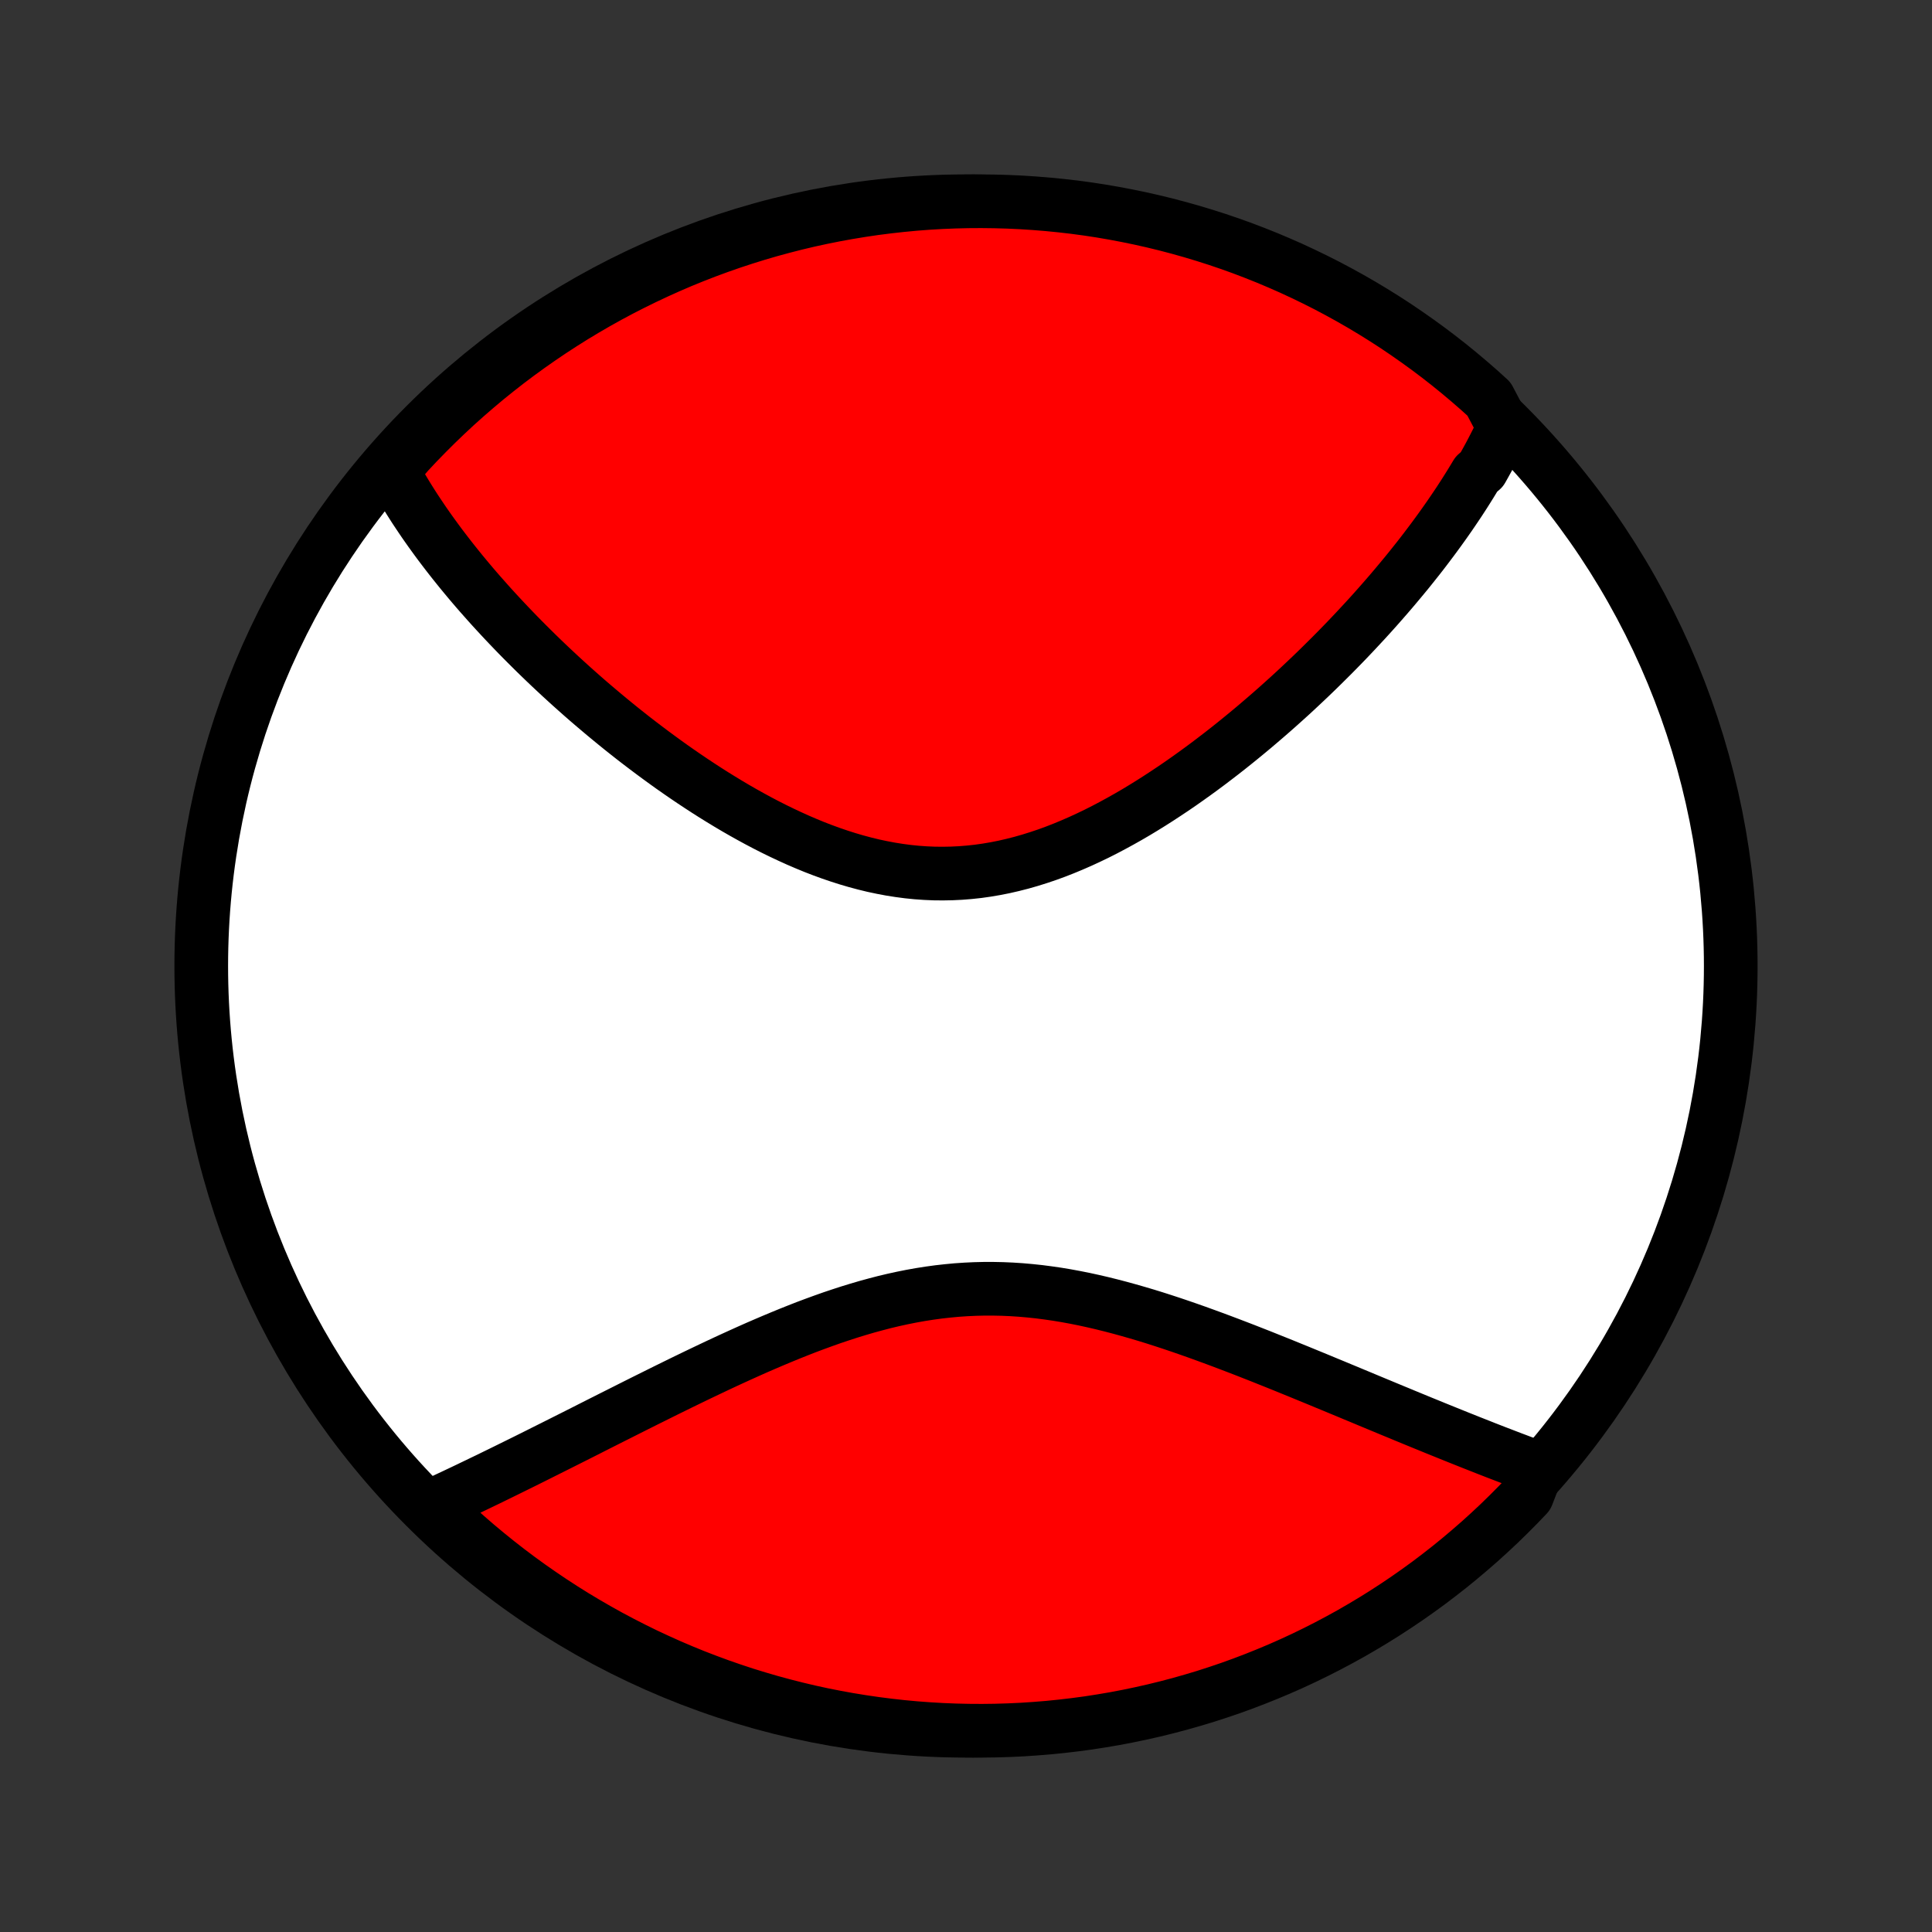 <?xml version="1.0" encoding="utf-8" standalone="no"?>
<!DOCTYPE svg PUBLIC "-//W3C//DTD SVG 1.1//EN"
  "http://www.w3.org/Graphics/SVG/1.1/DTD/svg11.dtd">
<!-- Created with matplotlib (http://matplotlib.org/) -->
<svg height="72pt" version="1.1" viewBox="0 0 72 72" width="72pt" xmlns="http://www.w3.org/2000/svg" xmlns:xlink="http://www.w3.org/1999/xlink">
 <rect x="0" y="0" width="72" height="72" fill="#333333" stroke="none"/>
 <defs>
  <style type="text/css">
*{stroke-linecap:butt;stroke-linejoin:round;}
  </style>
 </defs>
 <g id="figure_1">
  <g id="patch_1">
   <path d="
M0 72
L72 72
L72 0
L0 0
z
" style="fill:none;"/>
  </g>
  <g id="axes_1">
   <g id="PatchCollection_1">
    <defs>
     <path d="
M36 -7.5
C43.558 -7.5 50.808 -10.503 56.153 -15.848
C61.497 -21.192 64.5 -28.442 64.5 -36
C64.5 -43.558 61.497 -50.808 56.153 -56.153
C50.808 -61.497 43.558 -64.5 36 -64.5
C28.442 -64.5 21.192 -61.497 15.848 -56.153
C10.503 -50.808 7.5 -43.558 7.5 -36
C7.5 -28.442 10.503 -21.192 15.848 -15.848
C21.192 -10.503 28.442 -7.5 36 -7.5
z
" id="C0_0_a811fe30f3"/>
     <path d="
M56.041 -56.084
L55.958 -55.907
L55.873 -55.73
L55.786 -55.553
L55.697 -55.378
L55.606 -55.202
L55.514 -55.027
L55.419 -54.853
L55.322 -54.678
L55.224 -54.504
L55.021 -54.33
L54.917 -54.157
L54.811 -53.983
L54.703 -53.81
L54.594 -53.637
L54.482 -53.463
L54.369 -53.29
L54.253 -53.117
L54.136 -52.944
L54.017 -52.77
L53.896 -52.597
L53.773 -52.423
L53.648 -52.249
L53.521 -52.075
L53.392 -51.9
L53.261 -51.726
L53.129 -51.551
L52.994 -51.375
L52.857 -51.199
L52.717 -51.023
L52.576 -50.846
L52.433 -50.669
L52.287 -50.492
L52.139 -50.314
L51.989 -50.135
L51.837 -49.956
L51.682 -49.776
L51.525 -49.596
L51.366 -49.415
L51.204 -49.233
L51.04 -49.051
L50.873 -48.868
L50.703 -48.685
L50.532 -48.501
L50.357 -48.316
L50.18 -48.13
L50 -47.944
L49.817 -47.757
L49.632 -47.57
L49.443 -47.382
L49.252 -47.193
L49.058 -47.003
L48.861 -46.813
L48.661 -46.623
L48.458 -46.432
L48.252 -46.24
L48.043 -46.048
L47.83 -45.856
L47.615 -45.663
L47.396 -45.47
L47.174 -45.277
L46.949 -45.084
L46.721 -44.89
L46.489 -44.697
L46.254 -44.504
L46.016 -44.311
L45.774 -44.118
L45.529 -43.926
L45.28 -43.735
L45.029 -43.544
L44.773 -43.354
L44.515 -43.166
L44.253 -42.979
L43.988 -42.793
L43.719 -42.609
L43.447 -42.428
L43.172 -42.248
L42.894 -42.071
L42.613 -41.897
L42.328 -41.725
L42.041 -41.558
L41.75 -41.394
L41.456 -41.234
L41.16 -41.078
L40.861 -40.927
L40.559 -40.782
L40.255 -40.642
L39.948 -40.508
L39.639 -40.38
L39.327 -40.258
L39.014 -40.144
L38.698 -40.038
L38.381 -39.939
L38.062 -39.848
L37.741 -39.766
L37.419 -39.692
L37.096 -39.628
L36.772 -39.573
L36.447 -39.527
L36.121 -39.492
L35.795 -39.466
L35.468 -39.45
L35.142 -39.444
L34.815 -39.447
L34.489 -39.461
L34.163 -39.484
L33.837 -39.517
L33.512 -39.56
L33.189 -39.611
L32.866 -39.672
L32.545 -39.74
L32.225 -39.818
L31.907 -39.903
L31.59 -39.996
L31.276 -40.096
L30.963 -40.203
L30.653 -40.316
L30.345 -40.435
L30.039 -40.561
L29.736 -40.691
L29.436 -40.827
L29.138 -40.967
L28.843 -41.111
L28.551 -41.259
L28.262 -41.411
L27.977 -41.566
L27.694 -41.724
L27.414 -41.885
L27.137 -42.049
L26.864 -42.215
L26.594 -42.382
L26.327 -42.552
L26.064 -42.723
L25.804 -42.895
L25.547 -43.069
L25.293 -43.244
L25.043 -43.419
L24.796 -43.596
L24.553 -43.773
L24.313 -43.95
L24.076 -44.128
L23.842 -44.306
L23.611 -44.484
L23.384 -44.663
L23.16 -44.841
L22.939 -45.02
L22.722 -45.198
L22.507 -45.376
L22.296 -45.554
L22.087 -45.731
L21.881 -45.908
L21.679 -46.085
L21.479 -46.262
L21.282 -46.438
L21.088 -46.614
L20.897 -46.789
L20.709 -46.964
L20.523 -47.138
L20.34 -47.312
L20.16 -47.485
L19.982 -47.658
L19.807 -47.831
L19.634 -48.003
L19.464 -48.174
L19.296 -48.345
L19.131 -48.516
L18.968 -48.686
L18.807 -48.856
L18.649 -49.025
L18.493 -49.194
L18.339 -49.362
L18.187 -49.531
L18.038 -49.699
L17.89 -49.866
L17.745 -50.033
L17.602 -50.2
L17.461 -50.367
L17.322 -50.534
L17.185 -50.7
L17.05 -50.867
L16.917 -51.033
L16.786 -51.199
L16.657 -51.365
L16.53 -51.531
L16.404 -51.697
L16.281 -51.863
L16.16 -52.029
L16.04 -52.195
L15.922 -52.362
L15.806 -52.528
L15.693 -52.695
L15.581 -52.862
L15.47 -53.029
L15.362 -53.197
L15.256 -53.365
L15.151 -53.534
L15.049 -53.703
L14.948 -53.872
L14.849 -54.042
L14.753 -54.212
L14.658 -54.384
L14.565 -54.556
L14.869 -54.728
L15.206 -55.124
L15.549 -55.49
L15.899 -55.849
L16.254 -56.203
L16.616 -56.551
L16.983 -56.893
L17.357 -57.228
L17.736 -57.556
L18.12 -57.879
L18.511 -58.194
L18.906 -58.503
L19.306 -58.804
L19.712 -59.099
L20.123 -59.387
L20.538 -59.668
L20.958 -59.941
L21.383 -60.208
L21.812 -60.466
L22.246 -60.718
L22.684 -60.962
L23.125 -61.198
L23.571 -61.426
L24.021 -61.647
L24.474 -61.86
L24.93 -62.065
L25.39 -62.263
L25.854 -62.452
L26.32 -62.633
L26.79 -62.806
L27.262 -62.971
L27.736 -63.127
L28.214 -63.276
L28.693 -63.416
L29.175 -63.547
L29.659 -63.671
L30.145 -63.786
L30.633 -63.892
L31.122 -63.99
L31.613 -64.079
L32.105 -64.16
L32.598 -64.233
L33.093 -64.296
L33.588 -64.351
L34.084 -64.398
L34.58 -64.436
L35.077 -64.465
L35.575 -64.485
L36.072 -64.497
L36.569 -64.5
L37.067 -64.494
L37.563 -64.48
L38.06 -64.457
L38.556 -64.425
L39.051 -64.385
L39.545 -64.336
L40.038 -64.279
L40.529 -64.213
L41.02 -64.138
L41.509 -64.054
L41.996 -63.962
L42.481 -63.862
L42.965 -63.753
L43.446 -63.636
L43.925 -63.51
L44.401 -63.376
L44.876 -63.233
L45.347 -63.083
L45.815 -62.924
L46.281 -62.757
L46.743 -62.581
L47.202 -62.398
L47.658 -62.206
L48.11 -62.007
L48.558 -61.799
L49.003 -61.584
L49.444 -61.361
L49.88 -61.13
L50.312 -60.892
L50.74 -60.646
L51.164 -60.392
L51.583 -60.131
L51.997 -59.863
L52.406 -59.587
L52.81 -59.304
L53.209 -59.015
L53.603 -58.718
L53.992 -58.414
L54.375 -58.103
L54.752 -57.786
L55.124 -57.462
L55.49 -57.131
z
" id="C0_1_227b0148c6"/>
     <path d="
M57.305 -17.292
L57.119 -17.361
L56.932 -17.43
L56.744 -17.501
L56.554 -17.573
L56.362 -17.645
L56.169 -17.719
L55.974 -17.794
L55.778 -17.869
L55.58 -17.946
L55.38 -18.024
L55.179 -18.104
L54.975 -18.184
L54.77 -18.265
L54.563 -18.348
L54.354 -18.431
L54.143 -18.516
L53.93 -18.602
L53.715 -18.689
L53.497 -18.777
L53.278 -18.867
L53.056 -18.957
L52.832 -19.049
L52.606 -19.142
L52.377 -19.236
L52.147 -19.332
L51.913 -19.428
L51.677 -19.526
L51.439 -19.625
L51.198 -19.725
L50.955 -19.826
L50.709 -19.929
L50.46 -20.032
L50.209 -20.137
L49.955 -20.242
L49.698 -20.349
L49.438 -20.456
L49.176 -20.565
L48.911 -20.674
L48.643 -20.784
L48.373 -20.895
L48.099 -21.006
L47.823 -21.119
L47.544 -21.231
L47.261 -21.344
L46.977 -21.458
L46.689 -21.571
L46.398 -21.685
L46.105 -21.798
L45.809 -21.911
L45.51 -22.024
L45.209 -22.136
L44.905 -22.247
L44.598 -22.358
L44.289 -22.467
L43.977 -22.575
L43.663 -22.681
L43.346 -22.785
L43.028 -22.887
L42.707 -22.986
L42.383 -23.082
L42.058 -23.175
L41.731 -23.265
L41.402 -23.351
L41.072 -23.433
L40.74 -23.51
L40.406 -23.583
L40.071 -23.65
L39.735 -23.712
L39.398 -23.768
L39.059 -23.817
L38.72 -23.861
L38.38 -23.897
L38.04 -23.927
L37.7 -23.949
L37.359 -23.964
L37.017 -23.971
L36.676 -23.971
L36.336 -23.963
L35.995 -23.947
L35.655 -23.924
L35.315 -23.892
L34.976 -23.854
L34.638 -23.808
L34.301 -23.755
L33.965 -23.695
L33.63 -23.628
L33.296 -23.555
L32.964 -23.476
L32.633 -23.39
L32.304 -23.3
L31.977 -23.204
L31.651 -23.104
L31.328 -22.999
L31.006 -22.891
L30.687 -22.778
L30.369 -22.662
L30.054 -22.544
L29.742 -22.422
L29.431 -22.298
L29.124 -22.172
L28.818 -22.044
L28.516 -21.915
L28.215 -21.785
L27.918 -21.653
L27.623 -21.52
L27.331 -21.387
L27.042 -21.254
L26.755 -21.12
L26.472 -20.986
L26.191 -20.852
L25.913 -20.719
L25.637 -20.585
L25.365 -20.453
L25.095 -20.32
L24.828 -20.189
L24.564 -20.058
L24.303 -19.928
L24.045 -19.8
L23.789 -19.672
L23.536 -19.545
L23.286 -19.419
L23.038 -19.294
L22.793 -19.171
L22.551 -19.049
L22.311 -18.928
L22.074 -18.808
L21.84 -18.689
L21.608 -18.572
L21.378 -18.456
L21.151 -18.342
L20.926 -18.229
L20.703 -18.117
L20.483 -18.007
L20.265 -17.898
L20.05 -17.79
L19.836 -17.683
L19.625 -17.578
L19.415 -17.474
L19.208 -17.372
L19.003 -17.271
L18.8 -17.171
L18.598 -17.072
L18.399 -16.975
L18.201 -16.878
L18.005 -16.784
L17.811 -16.69
L17.619 -16.598
L17.428 -16.506
L17.239 -16.416
L17.051 -16.327
L16.865 -16.239
L16.681 -16.153
L16.498 -16.067
L16.316 -15.983
L16.136 -15.9
L16.274 -15.817
L16.636 -15.43
L17.003 -15.089
L17.377 -14.754
L17.756 -14.426
L18.142 -14.104
L18.532 -13.789
L18.927 -13.481
L19.328 -13.179
L19.734 -12.885
L20.145 -12.598
L20.561 -12.317
L20.981 -12.044
L21.406 -11.778
L21.836 -11.52
L22.27 -11.269
L22.708 -11.025
L23.15 -10.79
L23.596 -10.562
L24.045 -10.341
L24.499 -10.129
L24.955 -9.924
L25.416 -9.727
L25.879 -9.538
L26.346 -9.358
L26.815 -9.185
L27.287 -9.021
L27.762 -8.864
L28.24 -8.717
L28.719 -8.577
L29.201 -8.446
L29.686 -8.323
L30.171 -8.208
L30.659 -8.102
L31.149 -8.005
L31.64 -7.916
L32.132 -7.836
L32.625 -7.764
L33.12 -7.701
L33.615 -7.646
L34.111 -7.6
L34.607 -7.563
L35.104 -7.534
L35.602 -7.514
L36.099 -7.503
L36.596 -7.5
L37.094 -7.506
L37.59 -7.521
L38.087 -7.544
L38.583 -7.577
L39.078 -7.617
L39.572 -7.667
L40.065 -7.725
L40.556 -7.791
L41.047 -7.867
L41.535 -7.95
L42.022 -8.043
L42.508 -8.144
L42.991 -8.253
L43.472 -8.371
L43.951 -8.497
L44.427 -8.632
L44.901 -8.774
L45.372 -8.926
L45.841 -9.085
L46.306 -9.253
L46.768 -9.429
L47.227 -9.613
L47.682 -9.804
L48.134 -10.004
L48.583 -10.212
L49.027 -10.428
L49.467 -10.651
L49.904 -10.883
L50.336 -11.121
L50.763 -11.368
L51.187 -11.622
L51.605 -11.883
L52.019 -12.152
L52.428 -12.428
L52.832 -12.711
L53.231 -13.001
L53.624 -13.299
L54.013 -13.603
L54.395 -13.914
L54.772 -14.232
L55.144 -14.556
L55.509 -14.887
L55.869 -15.224
L56.222 -15.568
L56.57 -15.918
L56.911 -16.274
z
" id="C0_2_cb5245a14c"/>
    </defs>
    <g clip-path="url(#p1bffca34e9)">
     <use style="fill:#ffffff;stroke:#000000;stroke-width:2.0;" x="0.0" xlink:href="#C0_0_a811fe30f3" y="72.0"/>
    </g>
    <g clip-path="url(#p1bffca34e9)">
     <use style="fill:#ff0000;stroke:#000000;stroke-width:2.0;" x="0.0" xlink:href="#C0_1_227b0148c6" y="72.0"/>
    </g>
    <g clip-path="url(#p1bffca34e9)">
     <use style="fill:#ff0000;stroke:#000000;stroke-width:2.0;" x="0.0" xlink:href="#C0_2_cb5245a14c" y="72.0"/>
    </g>
   </g>
  </g>
 </g>
 <defs>
  <clipPath id="p1bffca34e9">
   <rect height="72.0" width="72.0" x="0.0" y="0.0"/>
  </clipPath>
 </defs>
</svg>
